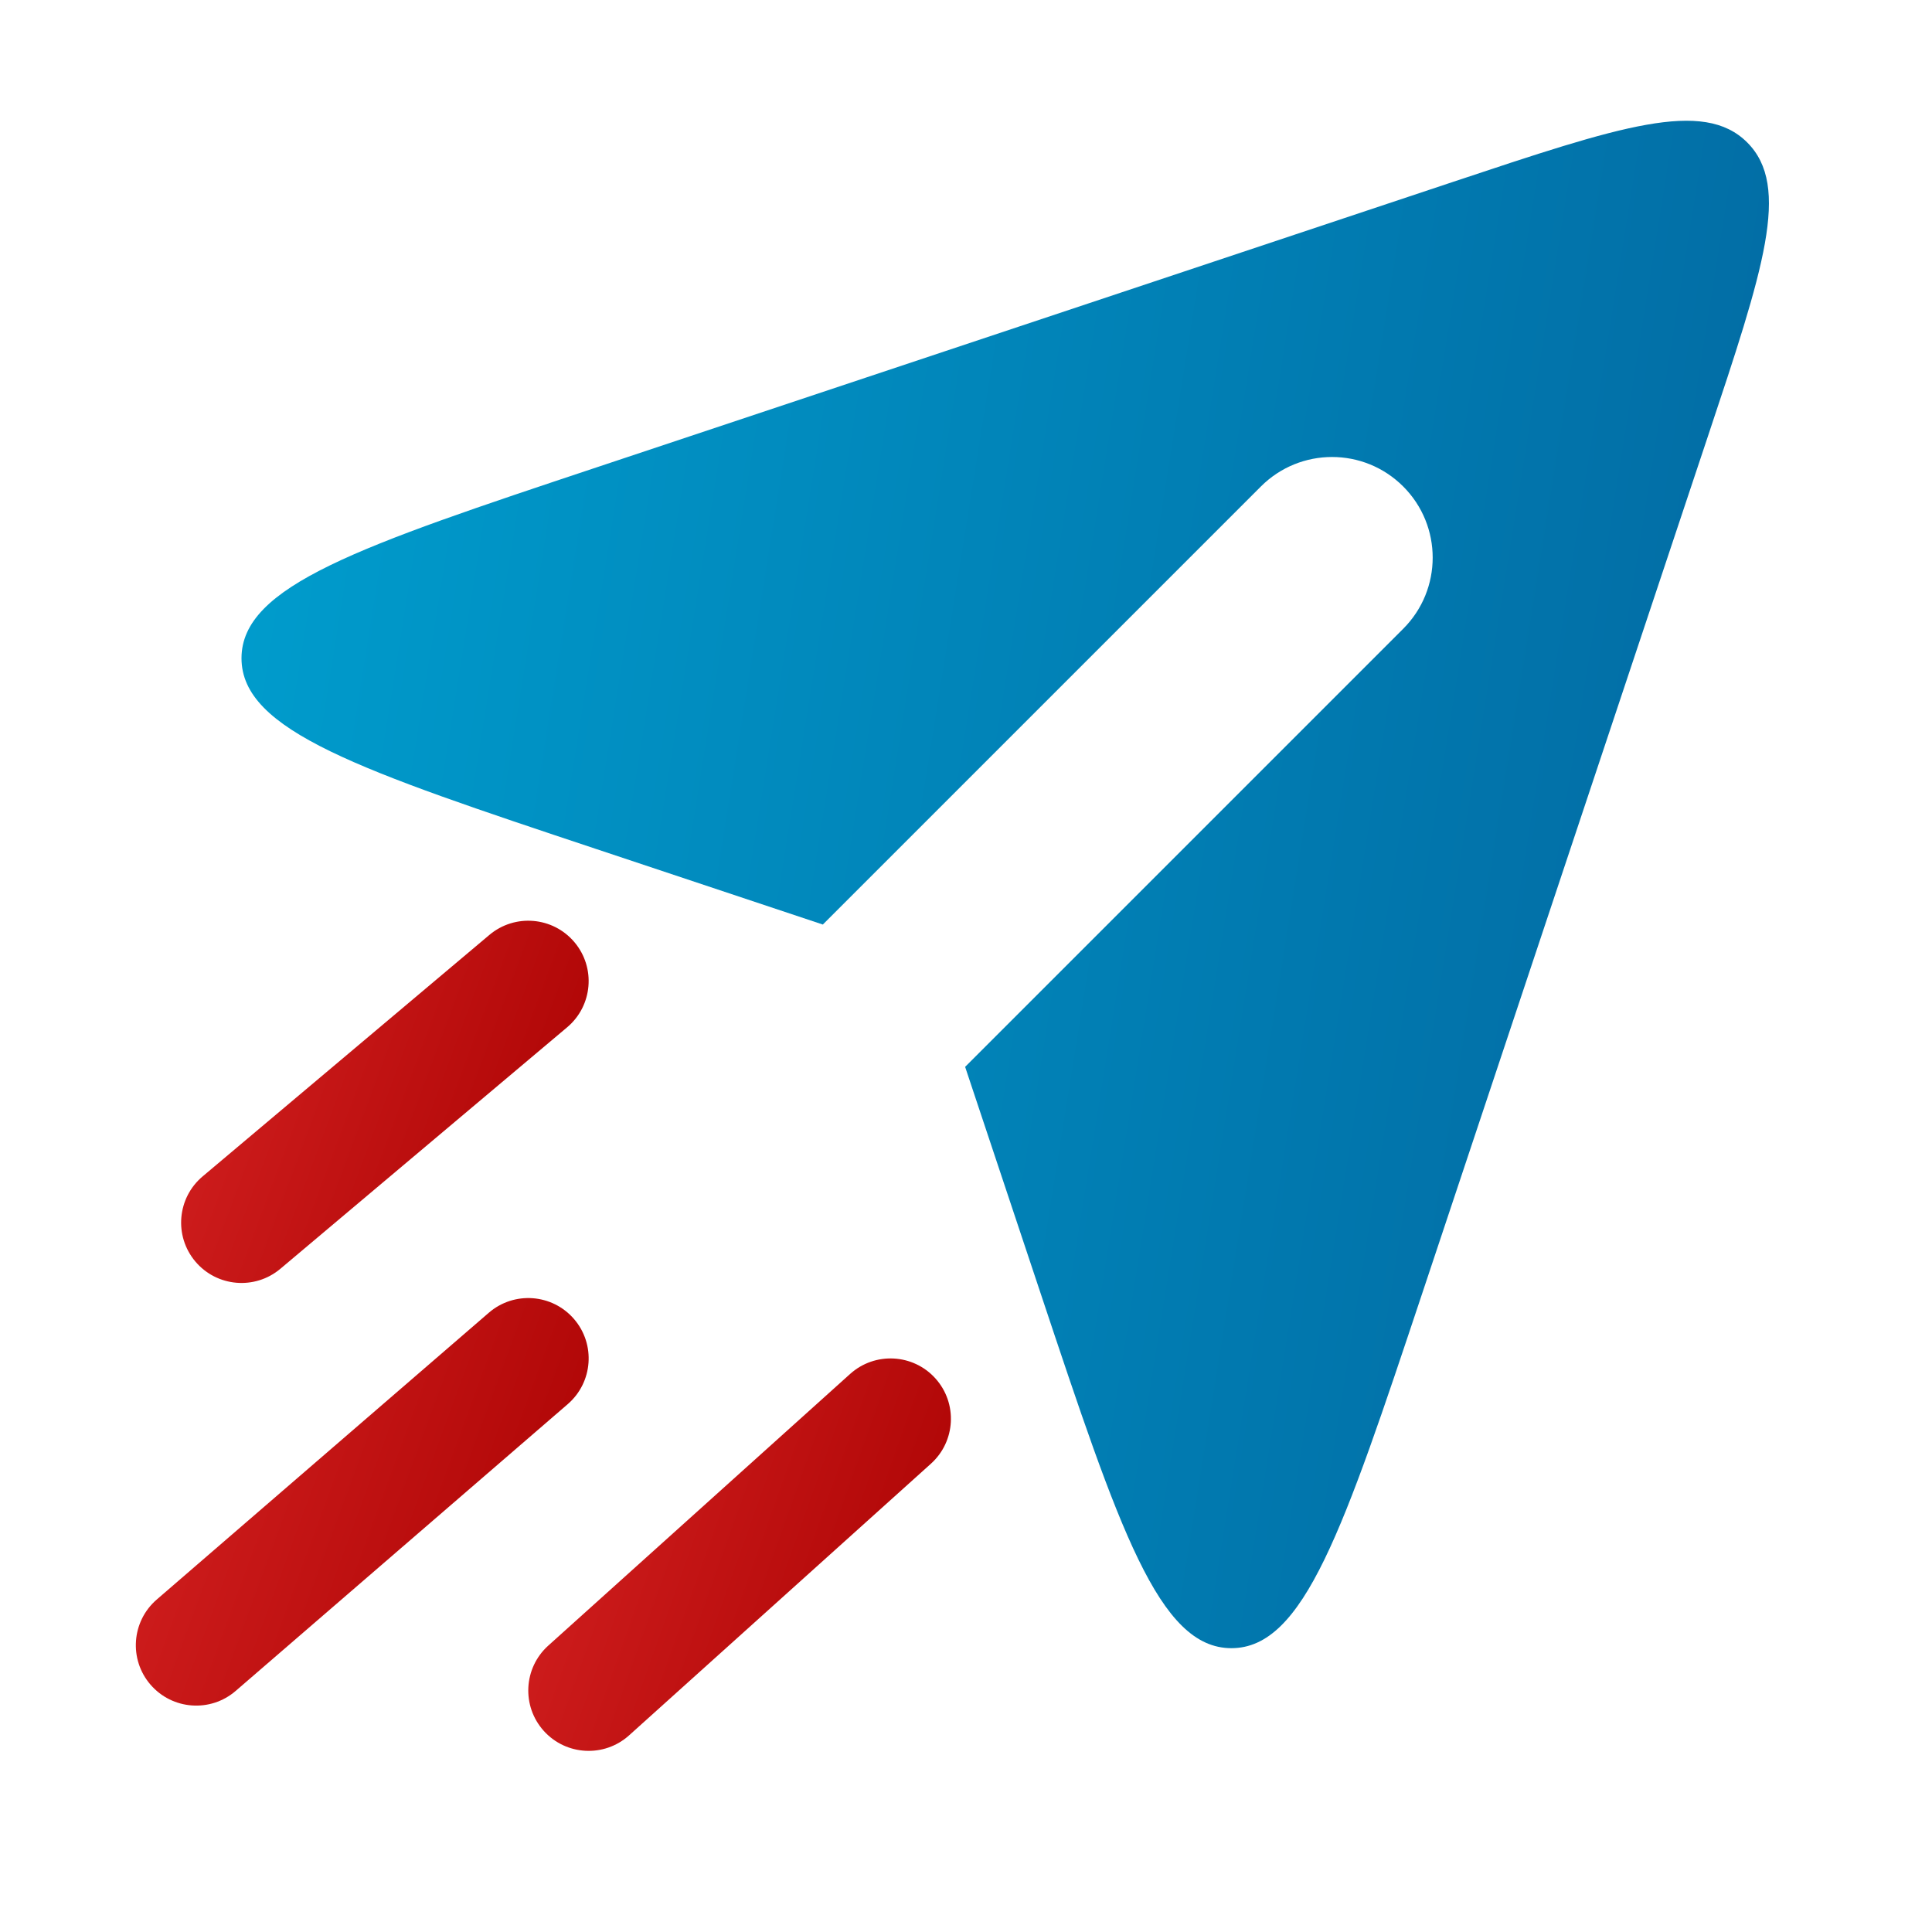 <svg width="64" height="64" viewBox="0 0 64 64" fill="none" xmlns="http://www.w3.org/2000/svg">
<path fill-rule="evenodd" clip-rule="evenodd" d="M27.257 30.627L19.766 28.13L19.766 28.13L19.766 28.13C11.922 25.515 8 24.208 8 21.805C8 19.403 11.922 18.096 19.766 15.481L48.143 6.022C53.663 4.182 56.422 3.262 57.879 4.719C59.336 6.176 58.416 8.935 56.576 14.455L47.117 42.832L47.117 42.832L47.117 42.832C44.502 50.676 43.195 54.598 40.792 54.598C38.39 54.598 37.083 50.676 34.468 42.832L31.971 35.341L46.483 20.829C47.785 19.527 47.785 17.417 46.483 16.115C45.181 14.813 43.071 14.813 41.769 16.115L27.257 30.627Z" fill="url(#paint0_linear_47_104)"/>
<path fill-rule="evenodd" clip-rule="evenodd" d="M19.03 31.212C19.741 32.057 19.633 33.318 18.788 34.03L9.288 42.03C8.443 42.741 7.182 42.633 6.47 41.788C5.759 40.943 5.867 39.682 6.712 38.97L16.212 30.97C17.057 30.259 18.318 30.367 19.03 31.212Z" fill="url(#paint1_linear_47_104)"/>
<path fill-rule="evenodd" clip-rule="evenodd" d="M19.014 43.693C19.736 44.529 19.643 45.792 18.807 46.514L7.807 56.014C6.971 56.736 5.708 56.643 4.986 55.807C4.264 54.971 4.357 53.708 5.193 52.986L16.193 43.486C17.029 42.764 18.292 42.857 19.014 43.693Z" fill="url(#paint2_linear_47_104)"/>
<path fill-rule="evenodd" clip-rule="evenodd" d="M30.987 45.662C31.726 46.483 31.659 47.748 30.838 48.487L20.838 57.487C20.017 58.225 18.752 58.159 18.013 57.338C17.274 56.517 17.341 55.252 18.162 54.513L28.162 45.513C28.983 44.775 30.248 44.841 30.987 45.662Z" fill="url(#paint3_linear_47_104)"/>
<defs>
<linearGradient id="paint0_linear_47_104" x1="8" y1="4" x2="65.228" y2="13.157" gradientUnits="userSpaceOnUse">
<stop stop-color="#009ECE"/>
<stop offset="1" stop-color="#0267A0"/>
</linearGradient>
<linearGradient id="paint1_linear_47_104" x1="6" y1="30.5" x2="21.78" y2="36.359" gradientUnits="userSpaceOnUse">
<stop stop-color="#D52222"/>
<stop offset="1" stop-color="#A90101"/>
</linearGradient>
<linearGradient id="paint2_linear_47_104" x1="4.5" y1="43" x2="22.086" y2="49.448" gradientUnits="userSpaceOnUse">
<stop stop-color="#D52222"/>
<stop offset="1" stop-color="#A90101"/>
</linearGradient>
<linearGradient id="paint3_linear_47_104" x1="17.5" y1="45" x2="34.032" y2="50.876" gradientUnits="userSpaceOnUse">
<stop stop-color="#D52222"/>
<stop offset="1" stop-color="#A90101"/>
</linearGradient>
</defs>
</svg>
